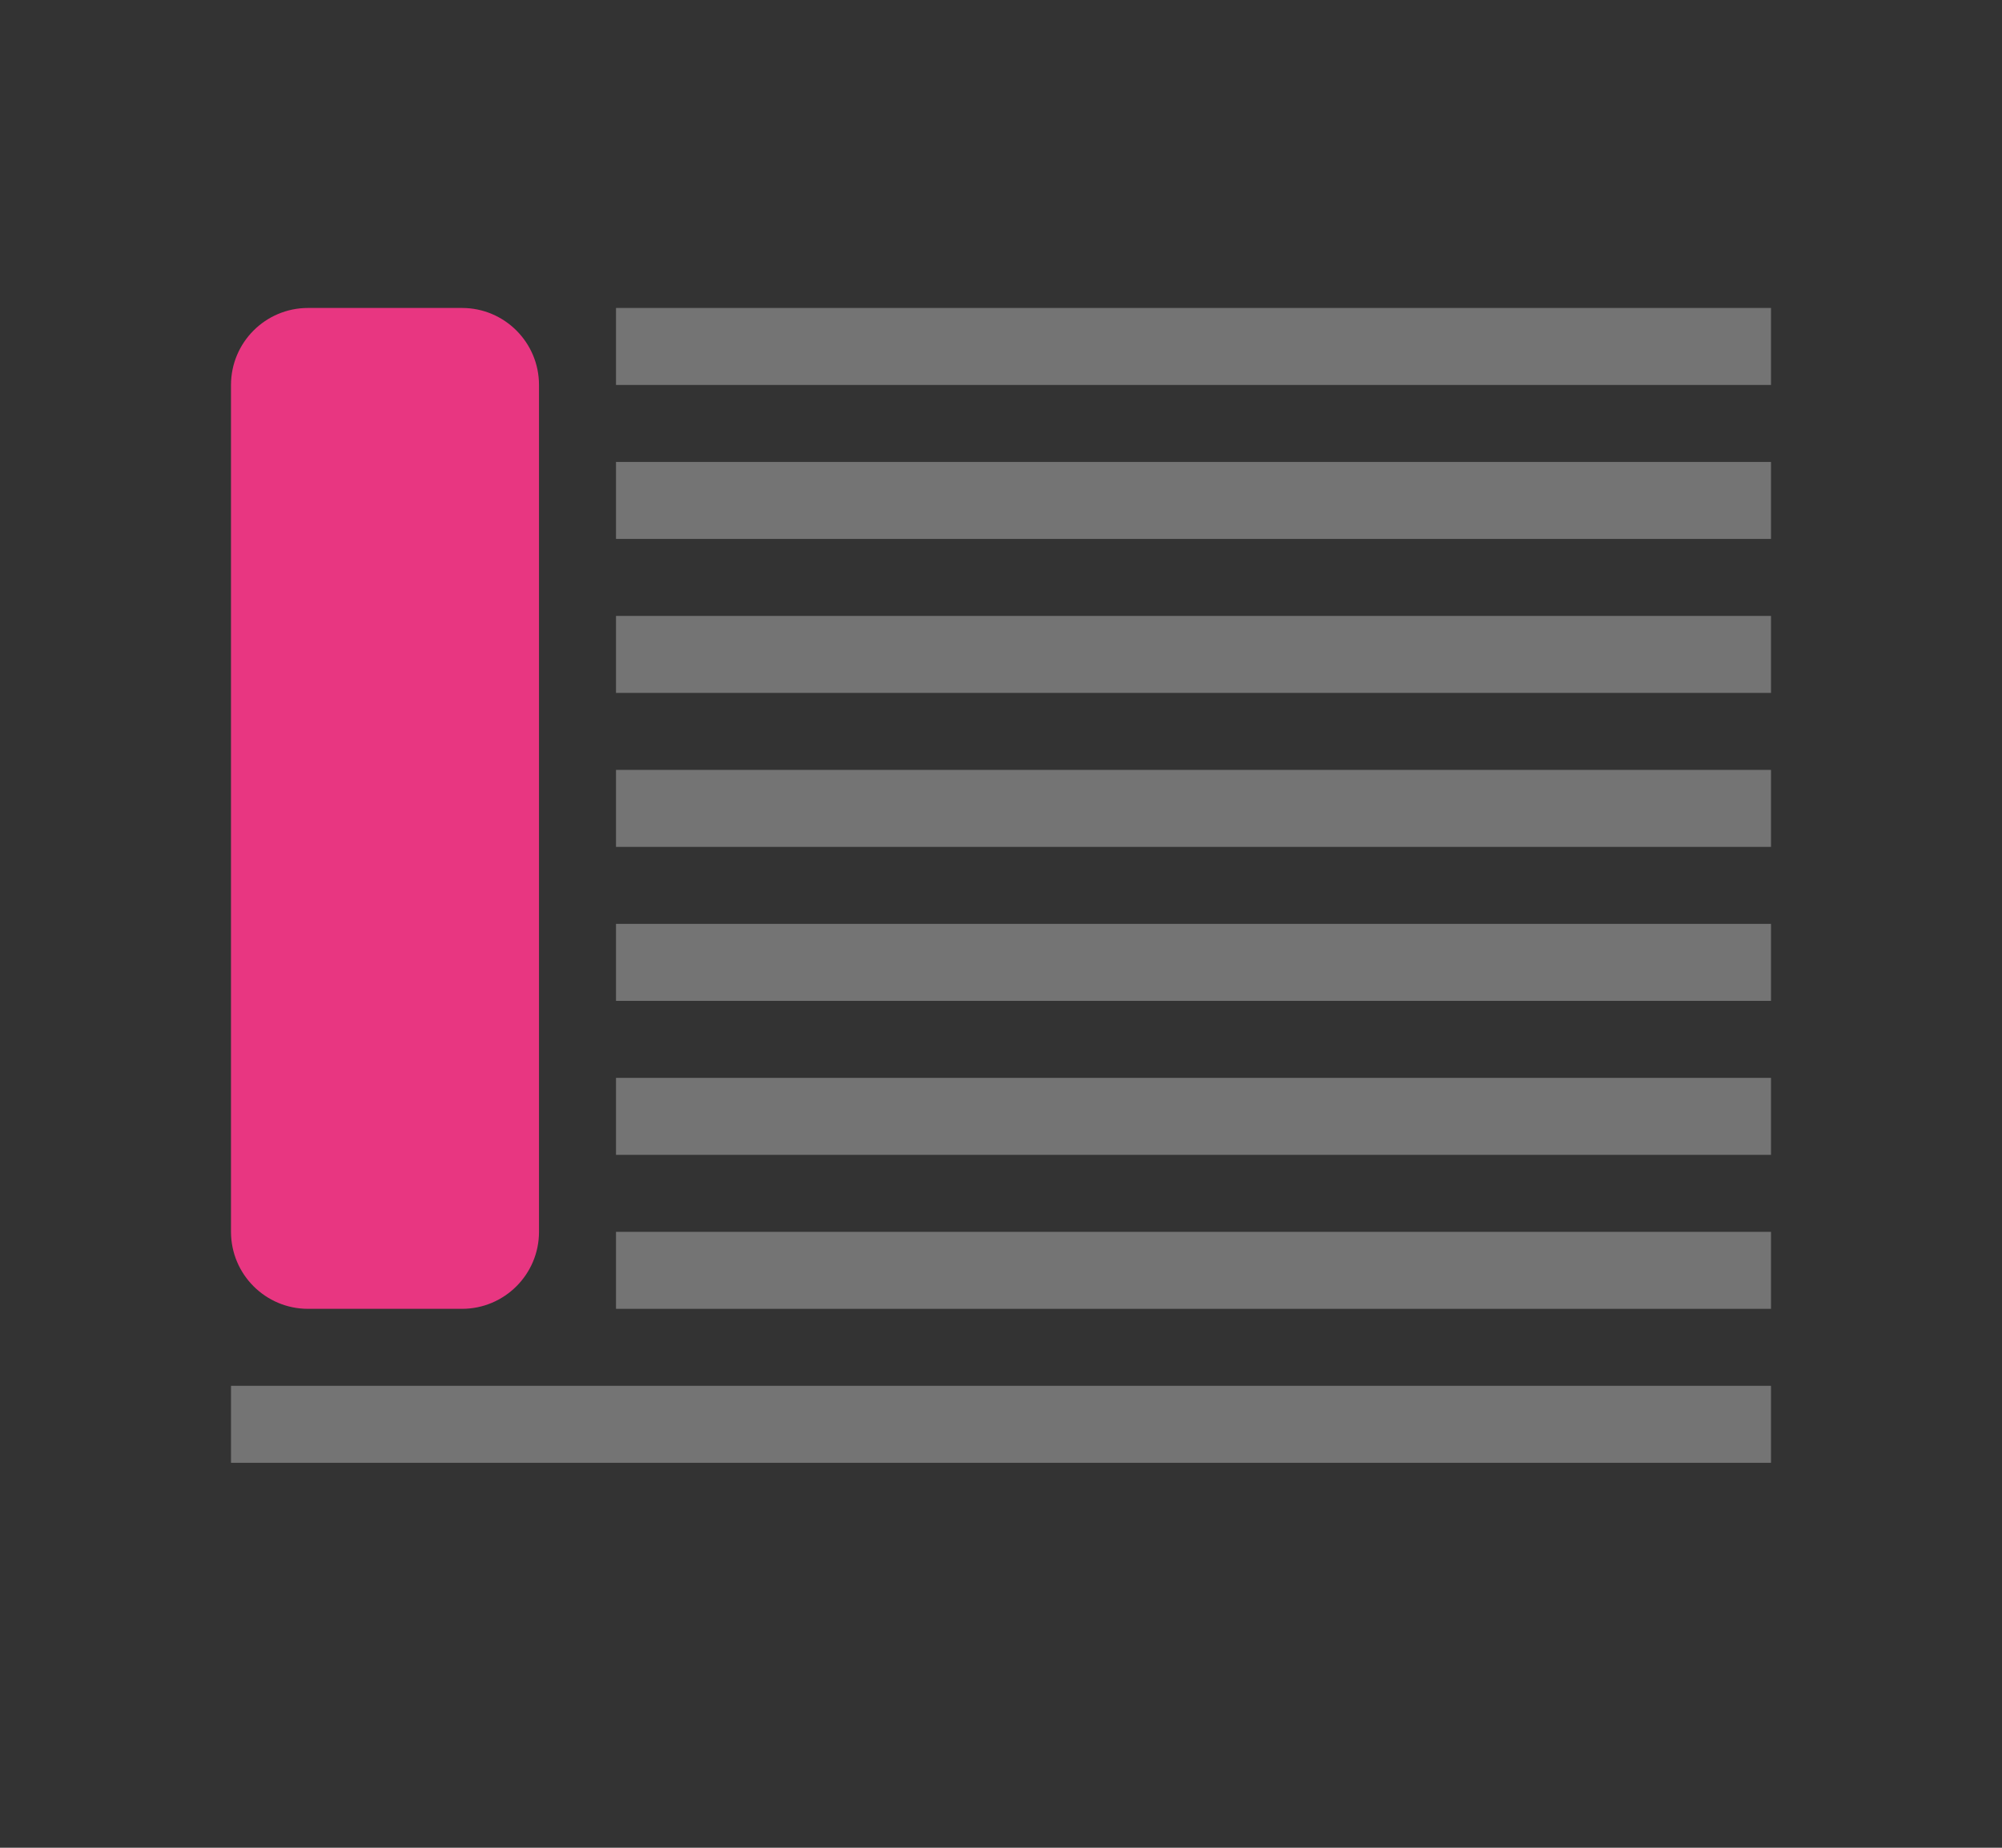 <svg width="13" height="12" viewBox="0 0 13 12" fill="none" xmlns="http://www.w3.org/2000/svg">
<rect x="0" y="0" width="13" height="12" fill="#333333" stroke="none"/>
<path d="M1.5 2.5C1.5 2.224 1.724 2 2 2H3C3.276 2 3.5 2.224 3.5 2.5V8C3.5 8.276 3.276 8.5 3 8.5H2C1.724 8.5 1.5 8.276 1.5 8V2.5Z" fill="#E83681"/>
<rect x="4" y="2" width="7.5" height="0.5" fill="white" fill-opacity="0.32"/>
<rect x="4" y="3" width="7.5" height="0.5" fill="white" fill-opacity="0.32"/>
<rect x="4" y="4" width="7.5" height="0.5" fill="white" fill-opacity="0.32"/>
<rect x="4" y="5" width="7.5" height="0.5" fill="white" fill-opacity="0.32"/>
<rect x="4" y="6" width="7.5" height="0.5" fill="white" fill-opacity="0.32"/>
<rect x="4" y="7" width="7.5" height="0.5" fill="white" fill-opacity="0.32"/>
<rect x="4" y="8" width="7.5" height="0.5" fill="white" fill-opacity="0.32"/>
<rect x="1.5" y="9" width="10" height="0.5" fill="white" fill-opacity="0.32"/>
</svg>
